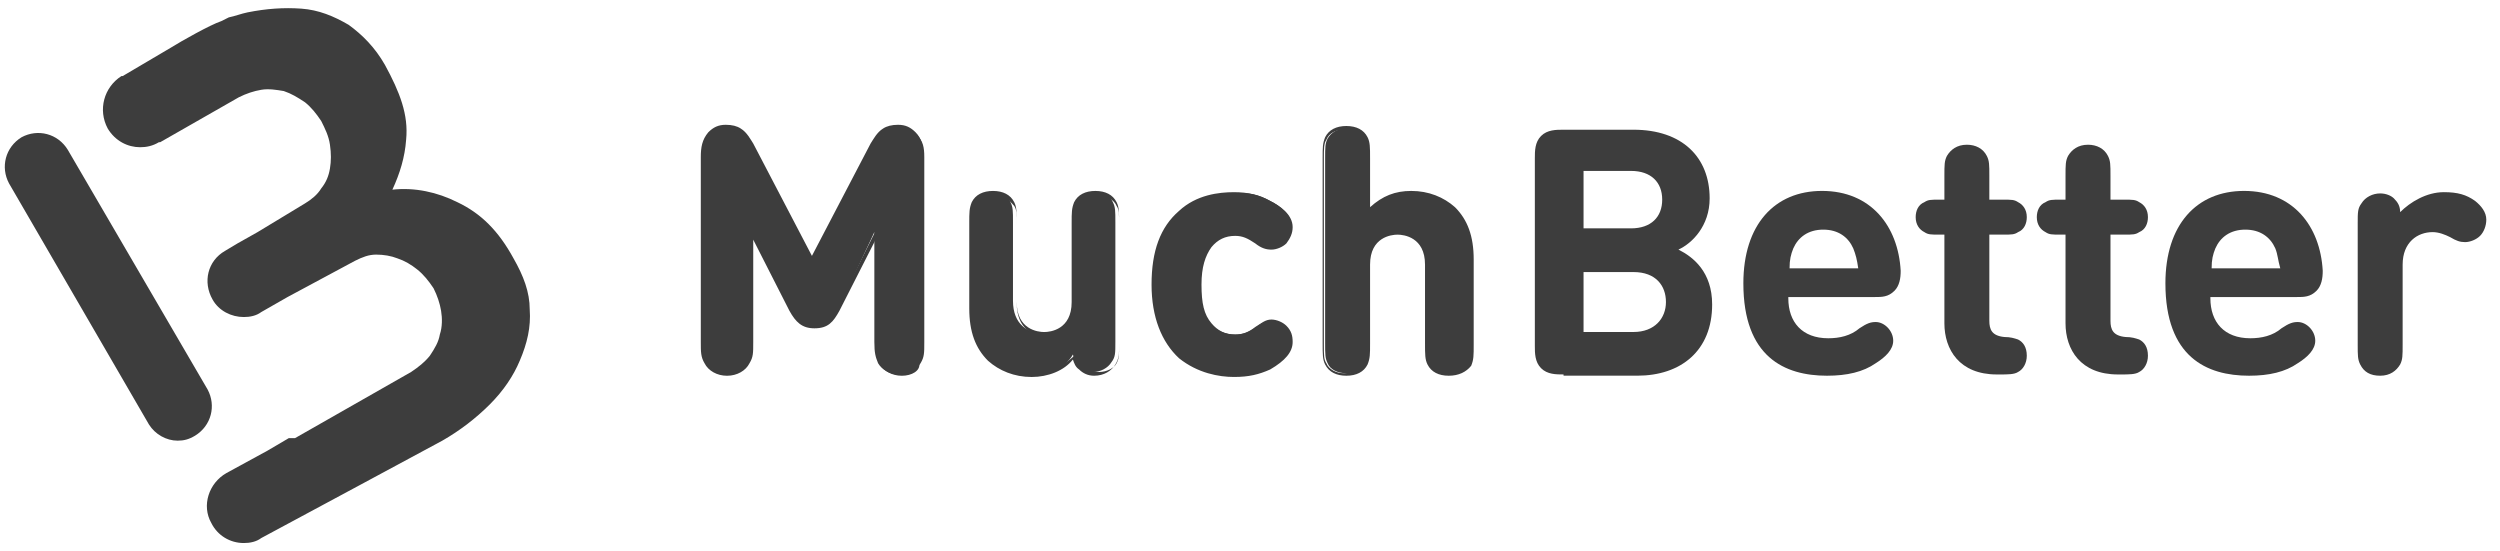 <svg width="177" height="39" viewBox="0 0 177 39" fill="none" xmlns="http://www.w3.org/2000/svg">
<path d="M12.576 31.199C11.78 31.199 10.985 30.757 10.543 30.049L0.641 12.988C0.023 11.839 0.376 10.424 1.526 9.717C2.675 9.098 4.089 9.452 4.796 10.601L14.697 27.574C15.316 28.723 14.963 30.138 13.813 30.845C13.371 31.11 13.018 31.199 12.576 31.199Z" fill="#3D3D3D"/>
<path d="M37.505 21.916C37.505 20.678 37.063 19.529 36.356 18.291C35.295 16.347 34.058 15.109 32.378 14.313C30.964 13.606 29.372 13.253 27.781 13.429C28.312 12.28 28.665 11.131 28.754 9.893C28.93 8.125 28.312 6.534 27.251 4.589C26.544 3.352 25.66 2.468 24.687 1.76C23.626 1.141 22.566 0.7 21.328 0.611C20.09 0.523 18.853 0.611 17.527 0.876C17.085 0.965 16.643 1.141 16.201 1.23C16.024 1.318 15.847 1.407 15.67 1.495C14.875 1.76 12.841 2.91 12.134 3.352L8.686 5.385H8.598C7.36 6.18 6.918 7.772 7.626 9.098C8.156 9.982 9.04 10.424 9.924 10.424C10.366 10.424 10.808 10.335 11.25 10.07H11.338L16.908 6.888C17.438 6.622 17.969 6.446 18.499 6.357C19.029 6.269 19.56 6.357 20.09 6.446C20.621 6.622 21.063 6.888 21.593 7.241C22.035 7.595 22.389 8.037 22.742 8.567C23.008 9.098 23.273 9.628 23.361 10.247C23.45 10.866 23.45 11.396 23.361 11.927C23.273 12.457 23.096 12.899 22.742 13.341C22.477 13.783 22.035 14.136 21.593 14.402L18.234 16.435L16.82 17.231L15.935 17.761C14.698 18.468 14.344 19.971 15.051 21.209C15.493 22.004 16.377 22.446 17.261 22.446C17.703 22.446 18.145 22.358 18.499 22.093L20.355 21.032L25.129 18.468C25.66 18.203 26.102 18.026 26.632 18.026C27.163 18.026 27.693 18.115 28.135 18.291C28.665 18.468 29.107 18.733 29.549 19.087C29.991 19.441 30.345 19.883 30.698 20.413C30.964 20.944 31.14 21.474 31.229 22.004C31.317 22.535 31.317 23.154 31.14 23.684C31.052 24.214 30.787 24.656 30.433 25.187C30.08 25.629 29.638 25.983 29.107 26.336L20.886 31.021H20.444L18.941 31.905L16.024 33.497C14.786 34.204 14.256 35.795 14.963 37.033C15.405 37.917 16.289 38.447 17.261 38.447C17.703 38.447 18.145 38.359 18.499 38.093L25.571 34.292L31.317 31.198C32.555 30.491 33.704 29.607 34.676 28.634C35.649 27.662 36.356 26.601 36.798 25.541C37.329 24.303 37.594 23.154 37.505 21.916Z" fill="#3D3D3D"/>
<path d="M110.7 26.511C110.17 26.511 109.551 26.511 109.109 26.069C108.667 25.627 108.667 25.008 108.667 24.478V11.217C108.667 10.687 108.667 10.068 109.109 9.626C109.551 9.184 110.17 9.184 110.7 9.184H115.651C119.098 9.184 121.043 11.129 121.043 14.046C121.043 15.991 119.805 17.229 118.833 17.671C119.894 18.201 121.22 19.262 121.22 21.56C121.22 24.831 119.01 26.599 115.916 26.599H110.7V26.511ZM112.115 12.19V16.168H115.474C116.888 16.168 117.684 15.372 117.684 14.135C117.684 12.897 116.888 12.101 115.474 12.101H112.115V12.19ZM115.651 23.505C117.153 23.505 117.949 22.533 117.949 21.384C117.949 20.235 117.242 19.262 115.651 19.262H112.115V23.505H115.651Z" fill="#3D3D3D"/>
<path d="M126.613 21.12C126.613 22.799 127.585 23.949 129.442 23.949C130.237 23.949 131.033 23.772 131.652 23.241C132.182 22.888 132.447 22.799 132.801 22.799C133.42 22.799 134.039 23.418 134.039 24.125C134.039 24.744 133.508 25.275 132.801 25.717C131.917 26.335 130.768 26.601 129.353 26.601C126.348 26.601 123.43 25.275 123.43 20.059C123.43 15.904 125.64 13.517 129 13.517C132.447 13.517 134.392 15.992 134.569 19.175C134.569 19.705 134.481 20.236 134.127 20.589C133.685 21.031 133.243 21.031 132.712 21.031H126.613V21.12ZM131.21 17.584C130.856 16.788 130.149 16.258 129.088 16.258C128.027 16.258 127.32 16.788 126.966 17.584C126.79 18.026 126.701 18.379 126.701 18.998H131.563C131.475 18.379 131.386 18.026 131.21 17.584Z" fill="#3D3D3D"/>
<path d="M137.663 16.611H137.309C136.69 16.611 136.514 16.611 136.248 16.435C135.895 16.258 135.63 15.904 135.63 15.374C135.63 14.932 135.806 14.49 136.248 14.313C136.514 14.136 136.69 14.136 137.309 14.136H137.663V12.457C137.663 11.661 137.663 11.396 137.84 11.042C138.105 10.6 138.547 10.247 139.254 10.247C139.873 10.247 140.403 10.512 140.668 11.042C140.845 11.396 140.845 11.661 140.845 12.457V14.136H141.818C142.437 14.136 142.613 14.136 142.879 14.313C143.232 14.49 143.497 14.844 143.497 15.374C143.497 15.816 143.32 16.258 142.879 16.435C142.613 16.611 142.437 16.611 141.818 16.611H140.845V22.711C140.845 23.33 141.022 23.772 141.906 23.86C142.348 23.86 142.613 23.949 142.879 24.037C143.232 24.214 143.497 24.568 143.497 25.186C143.497 25.717 143.232 26.159 142.879 26.336C142.613 26.512 142.171 26.512 141.552 26.512H141.376C138.724 26.512 137.663 24.744 137.663 22.888V16.611Z" fill="#3D3D3D"/>
<path d="M146.239 16.611H145.886C145.267 16.611 145.09 16.611 144.825 16.435C144.471 16.258 144.206 15.904 144.206 15.374C144.206 14.932 144.383 14.49 144.825 14.313C145.09 14.136 145.267 14.136 145.886 14.136H146.239V12.457C146.239 11.661 146.239 11.396 146.416 11.042C146.681 10.6 147.124 10.247 147.831 10.247C148.45 10.247 148.98 10.512 149.245 11.042C149.422 11.396 149.422 11.661 149.422 12.457V14.136H150.394C151.013 14.136 151.19 14.136 151.455 14.313C151.809 14.49 152.074 14.844 152.074 15.374C152.074 15.816 151.897 16.258 151.455 16.435C151.19 16.611 151.013 16.611 150.394 16.611H149.422V22.711C149.422 23.33 149.599 23.772 150.483 23.86C150.925 23.86 151.19 23.949 151.455 24.037C151.809 24.214 152.074 24.568 152.074 25.186C152.074 25.717 151.809 26.159 151.455 26.336C151.19 26.512 150.748 26.512 150.129 26.512H149.952C147.3 26.512 146.239 24.744 146.239 22.888V16.611Z" fill="#3D3D3D"/>
<path d="M156.495 21.12C156.495 22.799 157.467 23.949 159.322 23.949C160.119 23.949 160.914 23.772 161.533 23.241C162.063 22.888 162.328 22.799 162.681 22.799C163.302 22.799 163.92 23.418 163.92 24.125C163.92 24.744 163.39 25.275 162.681 25.717C161.798 26.335 160.649 26.601 159.234 26.601C156.228 26.601 153.311 25.275 153.311 20.059C153.311 15.904 155.521 13.517 158.88 13.517C162.328 13.517 164.274 15.992 164.45 19.175C164.45 19.705 164.362 20.236 164.008 20.589C163.567 21.031 163.123 21.031 162.593 21.031H156.495V21.12ZM161.091 17.584C160.738 16.788 160.031 16.258 158.969 16.258C157.908 16.258 157.202 16.788 156.848 17.584C156.671 18.026 156.583 18.379 156.583 18.998H161.444C161.268 18.379 161.268 18.026 161.091 17.584Z" fill="#3D3D3D"/>
<path d="M173.025 13.605C173.998 13.605 174.617 13.782 175.235 14.224C175.677 14.578 176.03 15.02 176.03 15.55C176.03 15.992 175.854 16.434 175.589 16.699C175.324 16.965 174.882 17.142 174.528 17.142C174.175 17.142 173.91 17.053 173.466 16.788C173.113 16.611 172.671 16.434 172.229 16.434C171.169 16.434 170.107 17.142 170.107 18.733V24.39C170.107 25.186 170.107 25.451 169.93 25.805C169.665 26.247 169.223 26.601 168.517 26.601C167.81 26.601 167.368 26.335 167.103 25.805C166.926 25.451 166.926 25.186 166.926 24.39V15.816C166.926 15.02 166.926 14.755 167.191 14.401C167.456 13.959 167.986 13.694 168.517 13.694C168.958 13.694 169.312 13.871 169.489 14.047C169.754 14.313 169.93 14.578 169.93 15.02C170.639 14.313 171.787 13.605 173.025 13.605Z" fill="#3D3D3D"/>
<path d="M56.069 21.916L53.24 16.347V24.126C53.24 24.922 53.24 25.187 52.975 25.629C52.71 26.071 52.18 26.425 51.472 26.425C50.765 26.425 50.235 26.071 49.97 25.629C49.793 25.187 49.704 24.922 49.704 24.126V11.131C49.704 10.424 49.793 9.894 50.235 9.54C50.5 9.275 50.942 9.098 51.384 9.098C51.826 9.098 52.091 9.186 52.356 9.363C52.71 9.54 52.975 9.982 53.24 10.424L57.572 18.645L61.904 10.424C62.081 9.982 62.434 9.628 62.788 9.363C63.053 9.186 63.407 9.098 63.76 9.098C64.202 9.098 64.556 9.275 64.909 9.54C65.352 9.982 65.44 10.424 65.44 11.131V24.215C65.44 25.01 65.44 25.276 65.175 25.718C64.909 26.16 64.379 26.513 63.672 26.513C62.965 26.513 62.434 26.16 62.169 25.718C61.992 25.276 61.904 25.01 61.904 24.215V16.435L59.34 21.916C58.898 22.712 58.545 23.065 57.749 23.065C56.953 23.065 56.511 22.8 56.069 21.916Z" fill="#3D3D3D"/>
<path d="M63.849 26.604C63.142 26.604 62.523 26.25 62.258 25.72C61.993 25.278 61.993 25.013 61.993 24.217V16.968L59.429 22.007C58.987 22.803 58.633 23.245 57.661 23.245C56.777 23.245 56.335 22.803 55.893 22.007L53.329 16.968V24.217C53.329 25.013 53.329 25.278 53.064 25.72C52.799 26.25 52.18 26.604 51.473 26.604C50.766 26.604 50.147 26.25 49.882 25.72C49.617 25.278 49.617 24.924 49.617 24.217V11.134C49.617 10.427 49.705 9.896 50.147 9.366C50.501 9.012 50.854 8.835 51.385 8.835C51.827 8.835 52.18 8.924 52.445 9.1C52.887 9.366 53.153 9.896 53.329 10.161L57.484 18.117L61.639 10.161C61.816 9.896 62.081 9.366 62.523 9.1C62.788 8.924 63.142 8.835 63.584 8.835C64.115 8.835 64.468 9.012 64.822 9.366C65.264 9.808 65.352 10.338 65.352 11.134V24.217C65.352 25.013 65.352 25.278 65.087 25.72C65.175 26.25 64.556 26.604 63.849 26.604ZM62.258 15.819V24.217C62.258 25.013 62.258 25.278 62.435 25.632C62.7 26.074 63.23 26.339 63.761 26.339C64.379 26.339 64.822 26.074 65.087 25.632C65.264 25.278 65.264 25.013 65.264 24.217V11.134C65.264 10.427 65.175 9.985 64.822 9.631C64.556 9.366 64.203 9.189 63.761 9.189C63.407 9.189 63.142 9.277 62.788 9.454C62.523 9.631 62.258 9.985 61.993 10.427L57.573 18.825L53.153 10.427C52.887 9.985 52.622 9.631 52.357 9.454C52.092 9.277 51.827 9.189 51.385 9.189C50.943 9.189 50.589 9.366 50.324 9.631C49.97 9.985 49.882 10.515 49.882 11.134V24.217C49.882 25.013 49.882 25.278 50.059 25.632C50.324 26.074 50.854 26.339 51.385 26.339C52.003 26.339 52.445 26.074 52.711 25.632C53.153 25.278 53.153 25.013 53.153 24.217V15.819L56.247 21.83C56.689 22.714 57.042 22.98 57.749 22.98C58.457 22.98 58.81 22.714 59.252 21.83L62.258 15.819Z" fill="#3D3D3D"/>
<path d="M73.045 26.513C71.807 26.513 70.746 26.071 70.039 25.364C68.978 24.303 68.713 23.154 68.713 21.739V15.728C68.713 14.932 68.713 14.667 68.89 14.313C69.155 13.871 69.597 13.606 70.216 13.606C70.835 13.606 71.365 13.871 71.542 14.313C71.719 14.667 71.719 14.932 71.719 15.728V21.297C71.719 22.977 72.779 23.596 73.84 23.596C74.813 23.596 75.962 23.065 75.962 21.297V15.728C75.962 14.932 75.962 14.667 76.139 14.313C76.404 13.871 76.846 13.606 77.465 13.606C78.084 13.606 78.614 13.871 78.791 14.313C78.968 14.667 78.968 14.932 78.968 15.728V24.214C78.968 25.01 78.968 25.275 78.702 25.629C78.437 26.071 77.907 26.336 77.376 26.336C76.934 26.336 76.581 26.159 76.404 25.982C76.139 25.717 76.05 25.452 75.962 25.098C75.431 26.071 74.194 26.513 73.045 26.513Z" fill="#3D3D3D"/>
<path d="M73.043 26.691C71.806 26.691 70.745 26.249 69.95 25.541C69.066 24.657 68.624 23.508 68.624 21.829V15.817C68.624 15.022 68.623 14.757 68.8 14.314C69.066 13.784 69.596 13.519 70.303 13.519C71.01 13.519 71.541 13.784 71.806 14.314C71.983 14.668 71.983 15.022 71.983 15.817V21.387C71.983 23.331 73.486 23.508 73.928 23.508C74.37 23.508 75.873 23.331 75.873 21.387V15.817C75.873 15.022 75.873 14.757 76.049 14.314C76.314 13.784 76.845 13.519 77.552 13.519C78.259 13.519 78.79 13.784 79.055 14.314C79.232 14.668 79.232 15.022 79.232 15.817V24.304C79.232 25.099 79.232 25.365 78.967 25.807C78.701 26.249 78.171 26.602 77.464 26.602C77.022 26.602 76.668 26.426 76.403 26.16C76.138 25.983 76.049 25.718 75.961 25.453C75.342 26.249 74.193 26.691 73.043 26.691ZM70.392 13.784C69.773 13.784 69.331 14.049 69.154 14.491C68.977 14.757 68.977 15.11 68.977 15.817V21.829C68.977 23.42 69.331 24.481 70.215 25.276C70.922 25.983 71.894 26.337 73.132 26.337C74.281 26.337 75.43 25.895 76.226 25.011L76.403 24.834L76.491 25.099C76.58 25.541 76.668 25.718 76.933 25.983C77.198 26.16 77.464 26.337 77.817 26.337C78.348 26.337 78.878 26.072 79.055 25.718C79.232 25.365 79.232 25.188 79.232 24.392V15.906C79.232 15.11 79.232 14.845 79.055 14.58C78.878 14.138 78.348 13.872 77.817 13.872C77.287 13.872 76.756 14.138 76.58 14.58C76.403 14.845 76.403 15.198 76.403 15.906V21.475C76.403 23.243 75.254 23.862 74.193 23.862C73.132 23.862 71.983 23.243 71.983 21.475V15.906C71.983 15.11 71.983 14.845 71.806 14.58C71.364 14.049 70.922 13.784 70.392 13.784Z" fill="#3D3D3D"/>
<path d="M89.928 14.226C90.635 14.579 91.431 15.198 91.431 15.994C91.431 16.436 91.254 16.701 90.989 17.055C90.812 17.32 90.37 17.497 90.017 17.497C89.663 17.497 89.398 17.408 88.956 17.055C88.425 16.701 88.072 16.524 87.453 16.524C86.746 16.524 86.127 16.789 85.685 17.32C85.243 17.939 84.978 18.734 84.978 20.06C84.978 21.386 85.154 22.27 85.685 22.889C86.127 23.419 86.746 23.685 87.453 23.685C88.072 23.685 88.425 23.508 88.956 23.154C89.398 22.801 89.663 22.712 90.017 22.712C90.37 22.712 90.724 22.889 90.989 23.154C91.254 23.419 91.431 23.773 91.431 24.215C91.431 25.011 90.635 25.63 89.928 25.983C89.221 26.425 88.425 26.602 87.453 26.602C84.978 26.602 81.795 25.276 81.795 20.149C81.795 15.021 84.889 13.695 87.453 13.695C88.425 13.607 89.132 13.784 89.928 14.226Z" fill="#3D3D3D"/>
<path d="M87.365 26.689C86.304 26.689 84.801 26.424 83.475 25.364C82.237 24.214 81.53 22.446 81.53 20.148C81.53 17.761 82.149 16.081 83.475 14.932C84.713 13.783 86.304 13.606 87.365 13.606C88.337 13.606 89.133 13.783 89.928 14.225C90.636 14.579 91.52 15.197 91.52 16.081C91.52 16.523 91.343 16.877 91.078 17.231C90.812 17.496 90.37 17.673 90.017 17.673C89.663 17.673 89.31 17.584 88.868 17.231C88.337 16.877 87.984 16.7 87.453 16.7C86.746 16.7 86.216 16.965 85.773 17.496C85.331 18.115 85.066 18.91 85.066 20.148C85.066 21.474 85.243 22.27 85.773 22.888C86.216 23.419 86.746 23.684 87.453 23.684C87.984 23.684 88.425 23.507 88.868 23.154C89.31 22.888 89.575 22.623 90.017 22.623C90.37 22.623 90.812 22.8 91.078 23.065C91.431 23.419 91.52 23.772 91.52 24.214C91.52 24.922 90.989 25.54 89.928 26.159C89.133 26.513 88.425 26.689 87.365 26.689ZM87.453 13.783C85.773 13.783 81.972 14.402 81.972 20.059C81.972 25.806 85.773 26.424 87.453 26.424C88.425 26.424 89.133 26.248 89.84 25.806C90.812 25.275 91.254 24.745 91.254 24.126C91.254 23.772 91.078 23.507 90.812 23.154C90.636 22.977 90.282 22.8 89.928 22.8C89.575 22.8 89.31 22.888 88.956 23.242C88.425 23.684 87.984 23.772 87.365 23.772C86.569 23.772 85.95 23.507 85.508 22.888C84.978 22.27 84.801 21.386 84.801 20.059C84.801 18.733 85.066 17.849 85.508 17.231C85.95 16.7 86.569 16.346 87.365 16.346C88.072 16.346 88.425 16.523 88.956 16.877C89.398 17.142 89.663 17.319 89.928 17.319C90.282 17.319 90.547 17.142 90.812 16.965C91.078 16.7 91.254 16.346 91.254 15.993C91.254 15.197 90.37 14.579 89.84 14.313C89.133 13.96 88.425 13.783 87.453 13.783Z" fill="#3D3D3D"/>
<path d="M103.897 25.718C103.632 26.16 103.189 26.425 102.571 26.425C101.952 26.425 101.421 26.16 101.245 25.718C101.068 25.364 101.068 25.099 101.068 24.303V18.734C101.068 17.054 100.007 16.435 98.946 16.435C97.885 16.435 96.825 16.966 96.825 18.734V24.303C96.825 25.099 96.825 25.364 96.648 25.718C96.383 26.16 95.941 26.425 95.322 26.425C94.703 26.425 94.172 26.16 93.996 25.718C93.819 25.364 93.819 25.099 93.819 24.303V11.22C93.819 10.424 93.819 10.159 93.996 9.805C94.261 9.363 94.703 9.098 95.322 9.098C95.941 9.098 96.471 9.363 96.648 9.805C96.825 10.159 96.825 10.424 96.825 11.22V14.933C97.62 14.137 98.504 13.607 99.919 13.607C101.156 13.607 102.217 14.049 102.924 14.756C103.985 15.816 104.25 16.966 104.25 18.38V24.392C104.162 25.099 104.073 25.364 103.897 25.718Z" fill="#3D3D3D"/>
<path d="M102.57 26.602C101.863 26.602 101.333 26.337 101.067 25.806C100.891 25.453 100.891 25.099 100.891 24.303V18.734C100.891 16.789 99.388 16.613 98.946 16.613C98.504 16.613 97.001 16.789 97.001 18.734V24.303C97.001 25.099 97.001 25.364 96.824 25.806C96.559 26.337 96.028 26.602 95.321 26.602C94.614 26.602 94.084 26.337 93.819 25.806C93.642 25.453 93.642 25.099 93.642 24.303V11.22C93.642 10.424 93.642 10.159 93.819 9.717C94.084 9.187 94.614 8.921 95.321 8.921C96.028 8.921 96.559 9.187 96.824 9.717C97.001 10.071 97.001 10.424 97.001 11.22V14.668C97.885 13.872 98.769 13.518 99.918 13.518C101.156 13.518 102.217 13.96 103.012 14.668C103.896 15.552 104.338 16.701 104.338 18.381V24.392C104.338 25.187 104.338 25.453 104.161 25.895C103.808 26.337 103.277 26.602 102.57 26.602ZM98.946 16.347C100.007 16.347 101.156 16.966 101.156 18.734V24.303C101.156 25.099 101.156 25.364 101.333 25.629C101.509 26.071 102.04 26.337 102.57 26.337C103.101 26.337 103.631 26.071 103.808 25.629C103.985 25.364 103.985 25.011 103.985 24.303V18.292C103.985 16.701 103.631 15.64 102.747 14.844C102.04 14.137 101.067 13.784 99.83 13.784C98.592 13.784 97.708 14.137 96.824 15.021L96.559 15.286V11.22C96.559 10.424 96.559 10.159 96.382 9.894C96.205 9.452 95.675 9.187 95.144 9.187C94.526 9.187 94.084 9.452 93.907 9.894C93.73 10.159 93.73 10.513 93.73 11.22V24.392C93.73 25.187 93.73 25.453 93.907 25.718C94.084 26.16 94.614 26.425 95.144 26.425C95.675 26.425 96.205 26.16 96.382 25.718C96.559 25.453 96.559 25.099 96.559 24.392V18.822C96.647 16.966 97.796 16.347 98.946 16.347Z" fill="#3D3D3D"/>
</svg>

